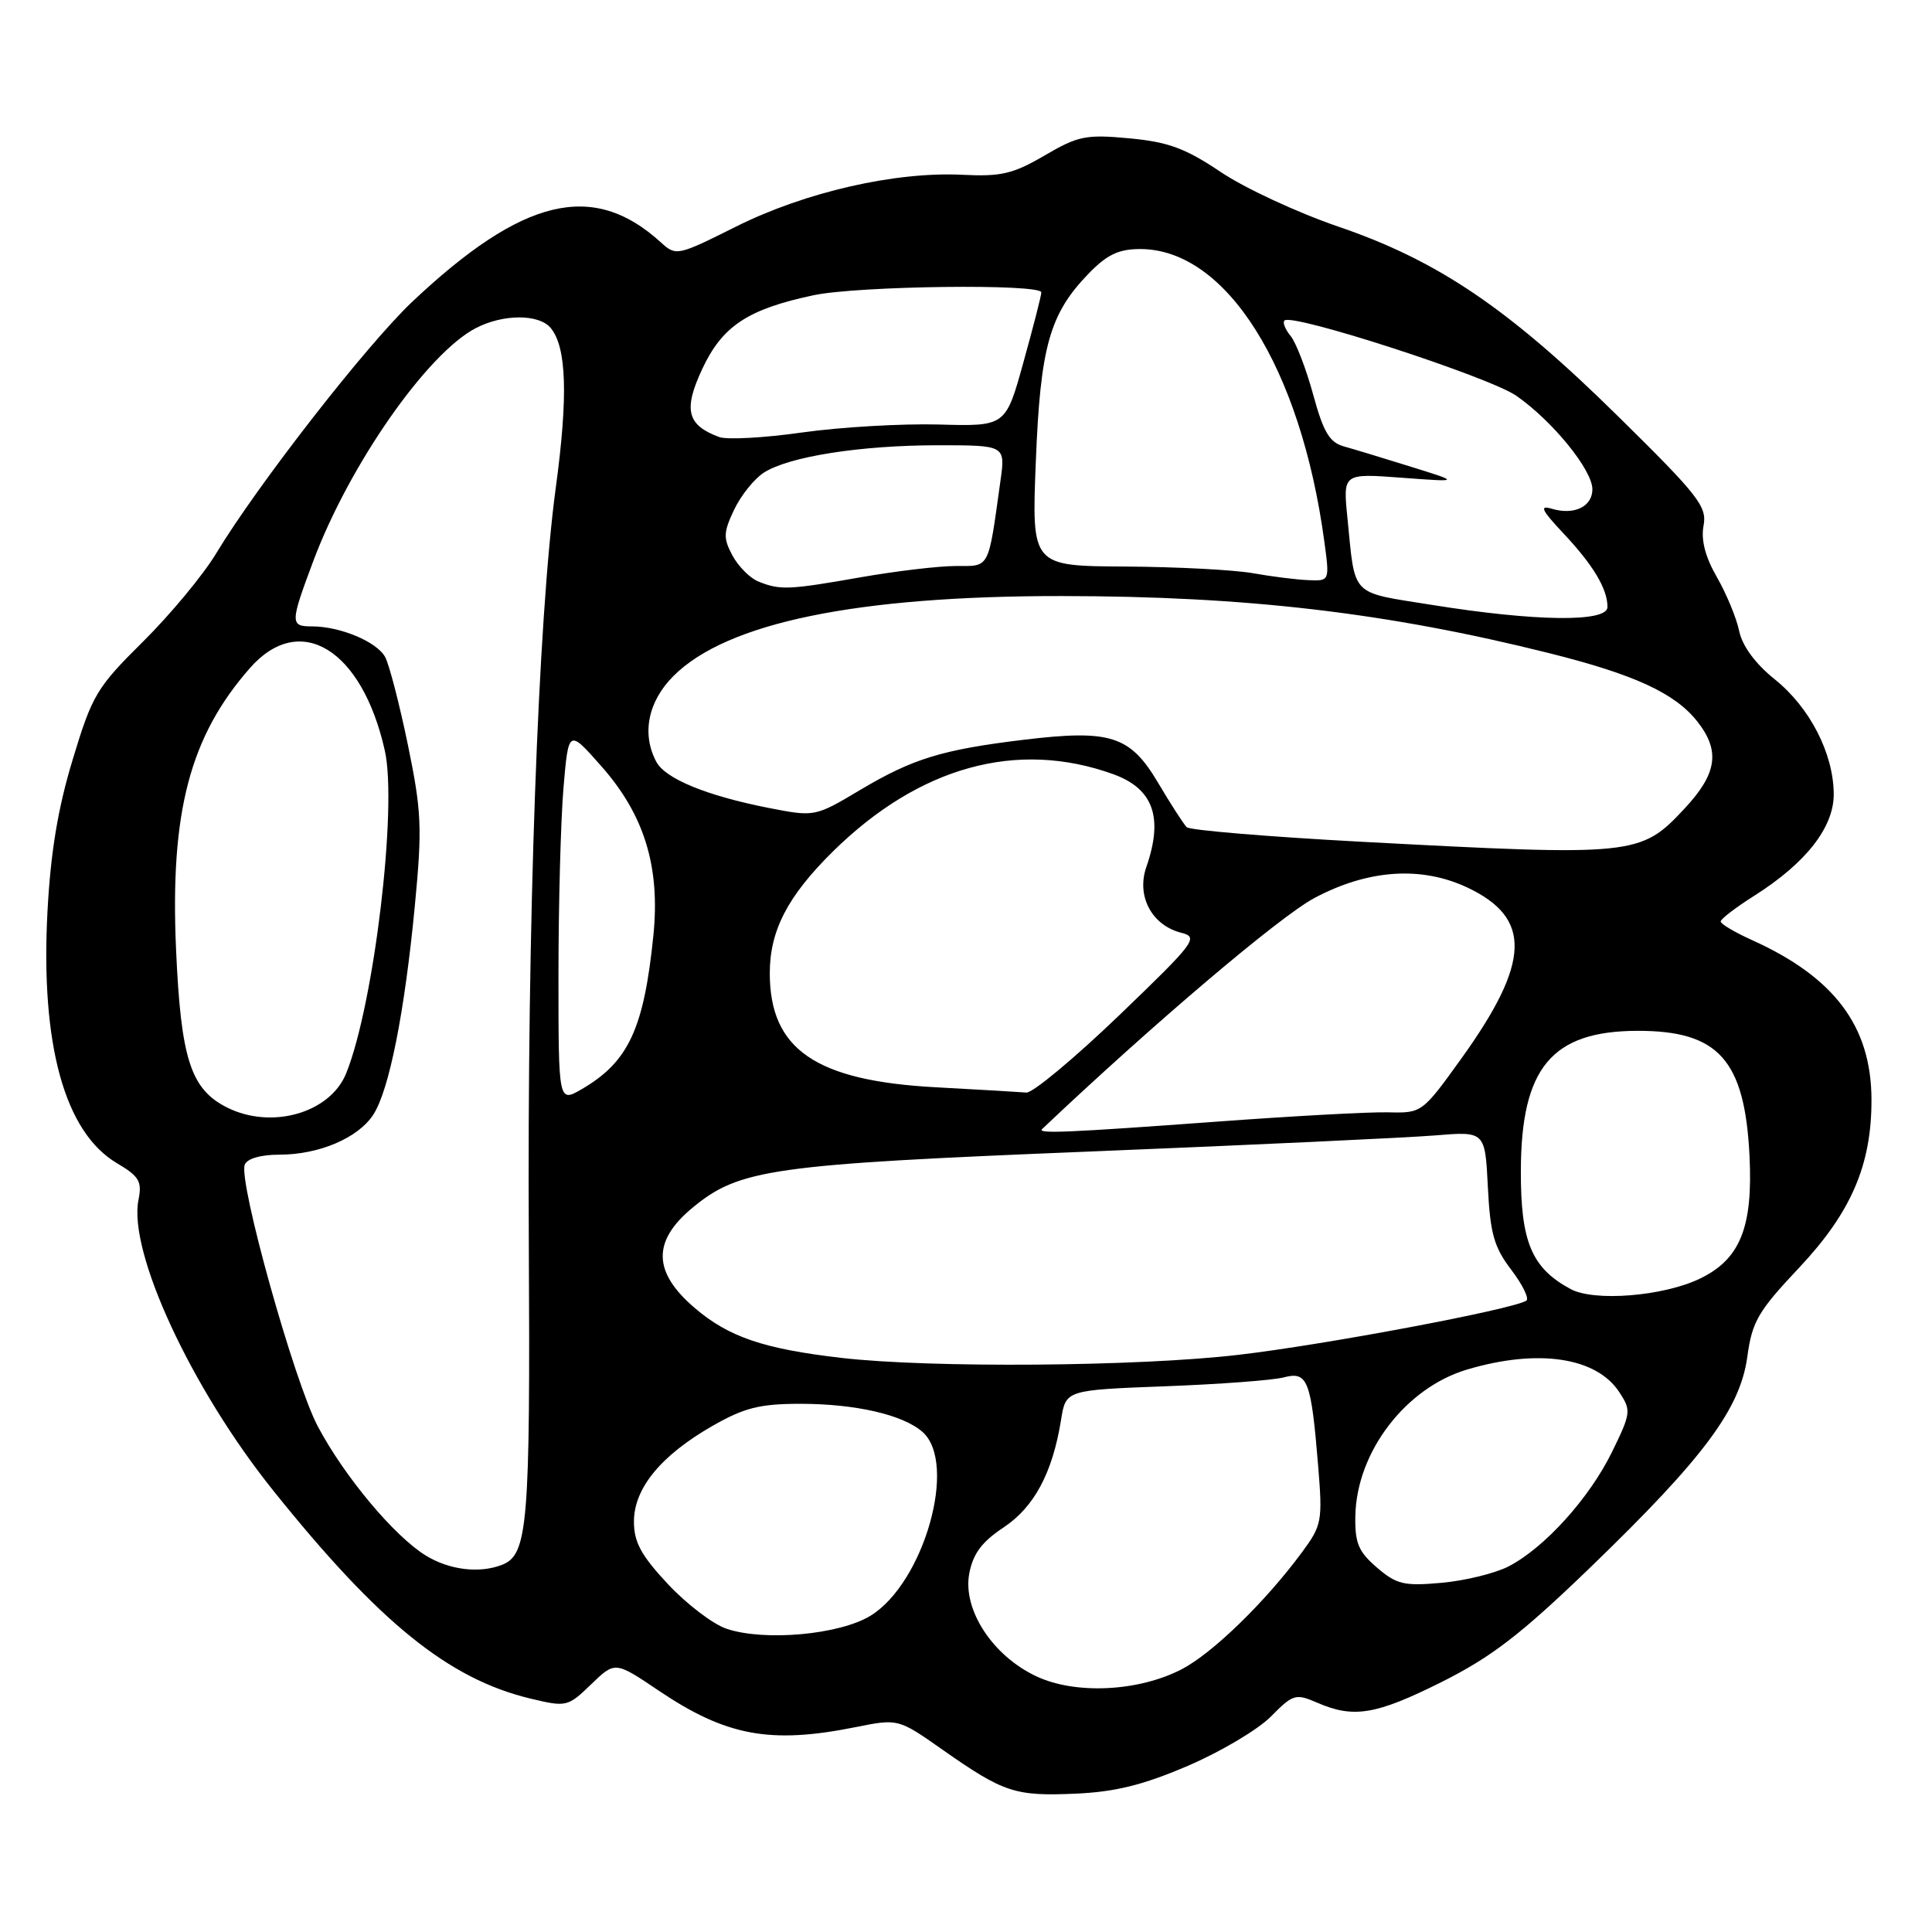 <?xml version="1.0" encoding="UTF-8" standalone="no"?>
<!DOCTYPE svg PUBLIC "-//W3C//DTD SVG 1.1//EN" "http://www.w3.org/Graphics/SVG/1.1/DTD/svg11.dtd" >
<svg xmlns="http://www.w3.org/2000/svg" xmlns:xlink="http://www.w3.org/1999/xlink" version="1.1" viewBox="0 0 256 256">
 <g >
 <path fill="currentColor"
d=" M 157.40 233.98 C 161.74 232.12 166.69 229.18 168.40 227.45 C 171.32 224.49 171.68 224.38 174.50 225.60 C 179.36 227.72 182.30 227.23 191.03 222.87 C 197.68 219.53 201.53 216.57 210.80 207.62 C 225.77 193.16 230.58 186.70 231.53 179.77 C 232.16 175.11 232.96 173.74 238.40 167.97 C 245.30 160.64 248.02 154.32 247.98 145.64 C 247.94 135.98 243.06 129.49 232.16 124.57 C 229.87 123.54 228.00 122.43 228.00 122.10 C 228.00 121.77 230.00 120.24 232.45 118.69 C 239.30 114.36 243.00 109.62 242.98 105.22 C 242.95 99.84 239.82 93.75 235.16 90.01 C 232.59 87.95 230.87 85.60 230.45 83.62 C 230.10 81.91 228.77 78.69 227.50 76.48 C 225.95 73.79 225.37 71.54 225.73 69.65 C 226.21 67.12 225.07 65.66 214.38 55.14 C 199.92 40.89 190.55 34.54 177.34 30.03 C 171.93 28.18 164.91 24.92 161.75 22.79 C 157.08 19.65 154.80 18.81 149.65 18.33 C 143.90 17.79 142.84 18.01 138.42 20.60 C 134.25 23.04 132.65 23.42 127.52 23.16 C 118.62 22.72 106.69 25.45 97.56 30.01 C 89.74 33.92 89.58 33.95 87.56 32.11 C 78.60 23.94 69.28 26.17 54.64 39.97 C 48.59 45.68 34.09 64.29 28.62 73.37 C 26.90 76.21 22.55 81.45 18.95 85.02 C 12.82 91.09 12.22 92.08 9.64 100.62 C 7.67 107.10 6.71 112.92 6.29 120.79 C 5.36 138.44 8.57 150.04 15.51 154.14 C 18.44 155.87 18.84 156.55 18.35 158.99 C 16.97 165.89 25.35 183.97 36.20 197.50 C 50.24 215.02 59.45 222.47 70.28 225.07 C 75.05 226.21 75.23 226.17 78.33 223.18 C 81.50 220.12 81.50 220.12 87.30 224.03 C 96.22 230.04 102.08 231.12 113.34 228.86 C 119.02 227.72 119.02 227.72 124.91 231.86 C 133.00 237.53 134.48 238.02 142.50 237.67 C 147.76 237.44 151.46 236.53 157.40 233.98 Z  M 137.32 222.12 C 131.52 219.40 127.54 213.29 128.43 208.51 C 128.93 205.87 130.09 204.31 132.97 202.40 C 137.04 199.70 139.47 195.16 140.60 188.11 C 141.23 184.19 141.23 184.19 154.36 183.69 C 161.59 183.42 168.67 182.89 170.11 182.51 C 173.27 181.68 173.73 182.86 174.66 194.21 C 175.26 201.57 175.16 202.11 172.50 205.71 C 167.65 212.28 160.64 219.09 156.57 221.19 C 150.84 224.15 142.51 224.56 137.32 222.12 Z  M 96.25 215.81 C 94.47 215.21 90.98 212.55 88.50 209.90 C 84.96 206.11 84.00 204.35 84.00 201.62 C 84.00 197.21 87.57 192.86 94.39 188.95 C 98.60 186.54 100.64 186.02 106.00 186.01 C 113.36 186.01 119.67 187.46 122.25 189.75 C 126.92 193.90 122.44 209.71 115.37 214.08 C 111.28 216.61 101.27 217.52 96.25 215.81 Z  M 182.45 207.71 C 179.99 205.59 179.52 204.46 179.59 200.84 C 179.77 192.37 186.26 183.89 194.40 181.47 C 203.79 178.68 211.53 179.83 214.56 184.46 C 216.16 186.89 216.12 187.24 213.59 192.41 C 210.59 198.53 204.66 205.09 199.89 207.56 C 198.12 208.47 194.14 209.45 191.03 209.73 C 186.04 210.18 185.06 209.95 182.45 207.71 Z  M 56.44 206.13 C 52.27 203.58 45.63 195.65 42.11 189.00 C 38.99 183.12 31.57 156.55 32.43 154.33 C 32.74 153.52 34.54 153.00 37.00 153.00 C 42.26 153.00 47.42 150.81 49.45 147.72 C 51.56 144.50 53.61 134.19 54.97 120.00 C 55.96 109.67 55.86 107.50 54.05 98.71 C 52.94 93.33 51.58 88.09 51.04 87.07 C 49.95 85.04 45.08 83.00 41.35 83.00 C 38.42 83.00 38.43 82.58 41.54 74.27 C 46.33 61.53 56.62 46.80 63.06 43.47 C 66.70 41.59 71.41 41.59 72.97 43.46 C 75.08 46.01 75.29 52.46 73.64 64.66 C 71.29 82.02 69.84 122.38 70.07 164.50 C 70.27 202.17 69.95 206.04 66.49 207.36 C 63.50 208.51 59.55 208.03 56.44 206.13 Z  M 111.50 179.93 C 101.16 178.73 96.55 177.16 92.04 173.30 C 86.50 168.56 86.41 164.46 91.75 160.04 C 97.97 154.89 102.22 154.29 144.50 152.58 C 165.95 151.71 186.49 150.75 190.14 150.45 C 196.78 149.90 196.78 149.90 197.15 157.29 C 197.46 163.48 197.97 165.27 200.27 168.28 C 201.77 170.26 202.66 172.09 202.24 172.35 C 200.35 173.52 175.55 178.19 164.12 179.52 C 150.81 181.08 123.30 181.29 111.50 179.93 Z  M 208.10 170.80 C 202.95 168.02 201.50 164.56 201.52 155.17 C 201.55 141.48 205.61 136.61 217.00 136.59 C 227.72 136.58 231.18 140.44 231.82 153.14 C 232.29 162.64 230.58 166.87 225.22 169.44 C 220.35 171.77 211.23 172.50 208.10 170.80 Z  M 138.08 149.61 C 152.82 135.65 169.57 121.44 174.17 118.99 C 181.28 115.20 188.34 114.72 194.47 117.62 C 202.99 121.66 202.79 127.49 193.71 140.16 C 188.46 147.46 188.41 147.50 183.97 147.39 C 181.51 147.32 171.18 147.89 161.01 148.64 C 141.51 150.07 137.40 150.25 138.08 149.61 Z  M 30.05 146.73 C 25.26 144.31 23.97 140.29 23.33 125.84 C 22.52 107.63 25.15 97.60 33.11 88.53 C 39.74 80.97 47.97 86.00 50.99 99.45 C 52.68 106.98 49.56 133.06 45.88 142.20 C 43.76 147.49 35.96 149.72 30.05 146.73 Z  M 74.00 129.21 C 74.00 119.91 74.30 108.77 74.66 104.45 C 75.33 96.59 75.33 96.59 79.70 101.55 C 85.38 107.98 87.49 114.85 86.58 123.92 C 85.33 136.30 83.28 140.71 77.10 144.31 C 74.00 146.11 74.00 146.11 74.00 129.21 Z  M 124.00 144.07 C 108.06 143.21 102.00 139.04 102.00 128.95 C 102.00 123.30 104.38 118.72 110.39 112.80 C 121.81 101.57 134.77 97.99 147.50 102.58 C 152.82 104.50 154.18 108.30 151.90 114.87 C 150.55 118.73 152.61 122.61 156.53 123.60 C 158.88 124.19 158.38 124.84 148.26 134.57 C 142.34 140.25 136.82 144.85 136.00 144.77 C 135.18 144.70 129.78 144.38 124.00 144.07 Z  M 180.25 111.53 C 168.02 110.87 157.67 110.01 157.25 109.61 C 156.84 109.20 155.13 106.56 153.45 103.72 C 149.75 97.47 147.14 96.64 135.68 98.02 C 124.84 99.33 120.96 100.52 114.00 104.66 C 107.97 108.25 107.97 108.25 101.78 107.04 C 93.63 105.43 88.17 103.19 86.97 100.95 C 84.99 97.25 85.86 92.94 89.25 89.56 C 96.33 82.50 113.54 78.96 140.63 78.98 C 165.15 78.99 183.85 81.19 205.29 86.55 C 216.59 89.38 221.95 91.85 224.91 95.61 C 227.97 99.50 227.53 102.51 223.22 107.13 C 217.37 113.40 216.69 113.47 180.25 111.53 Z  M 189.72 80.15 C 178.80 78.40 179.60 79.22 178.54 68.61 C 177.95 62.72 177.95 62.72 185.72 63.30 C 193.50 63.88 193.50 63.88 187.00 61.86 C 183.43 60.74 179.42 59.53 178.10 59.16 C 176.17 58.63 175.36 57.27 174.00 52.28 C 173.07 48.87 171.72 45.37 171.01 44.51 C 170.30 43.65 169.93 42.73 170.20 42.47 C 171.21 41.46 197.28 49.93 200.92 52.44 C 205.71 55.77 211.00 62.27 211.00 64.83 C 211.00 67.14 208.57 68.30 205.61 67.41 C 203.94 66.91 204.26 67.58 207.13 70.64 C 211.11 74.87 213.00 78.02 213.00 80.43 C 213.00 82.48 203.48 82.36 189.72 80.15 Z  M 100.48 77.05 C 99.37 76.60 97.83 75.05 97.05 73.60 C 95.82 71.30 95.85 70.54 97.28 67.53 C 98.18 65.64 99.95 63.44 101.21 62.63 C 104.53 60.49 114.04 59.00 124.30 59.00 C 133.23 59.00 133.23 59.00 132.56 63.75 C 130.91 75.57 131.21 75.00 126.64 75.00 C 124.36 75.00 118.67 75.68 114.00 76.50 C 104.50 78.17 103.36 78.22 100.48 77.05 Z  M 166.00 75.95 C 163.53 75.51 155.92 75.11 149.10 75.07 C 136.70 75.00 136.70 75.00 137.25 61.21 C 137.85 45.92 139.07 41.60 144.25 36.25 C 146.68 33.74 148.23 33.00 151.08 33.00 C 162.48 33.00 172.36 48.69 175.48 71.75 C 176.19 77.00 176.19 77.00 173.34 76.87 C 171.78 76.81 168.47 76.39 166.00 75.95 Z  M 95.30 57.91 C 91.02 56.33 90.52 54.30 93.06 48.87 C 95.72 43.20 99.08 40.97 107.80 39.12 C 113.70 37.87 138.01 37.57 137.98 38.75 C 137.98 39.16 136.91 43.33 135.61 48.00 C 133.26 56.50 133.26 56.50 124.38 56.25 C 119.50 56.12 111.37 56.59 106.33 57.30 C 101.29 58.02 96.32 58.29 95.30 57.91 Z "/>
</g>
</svg>